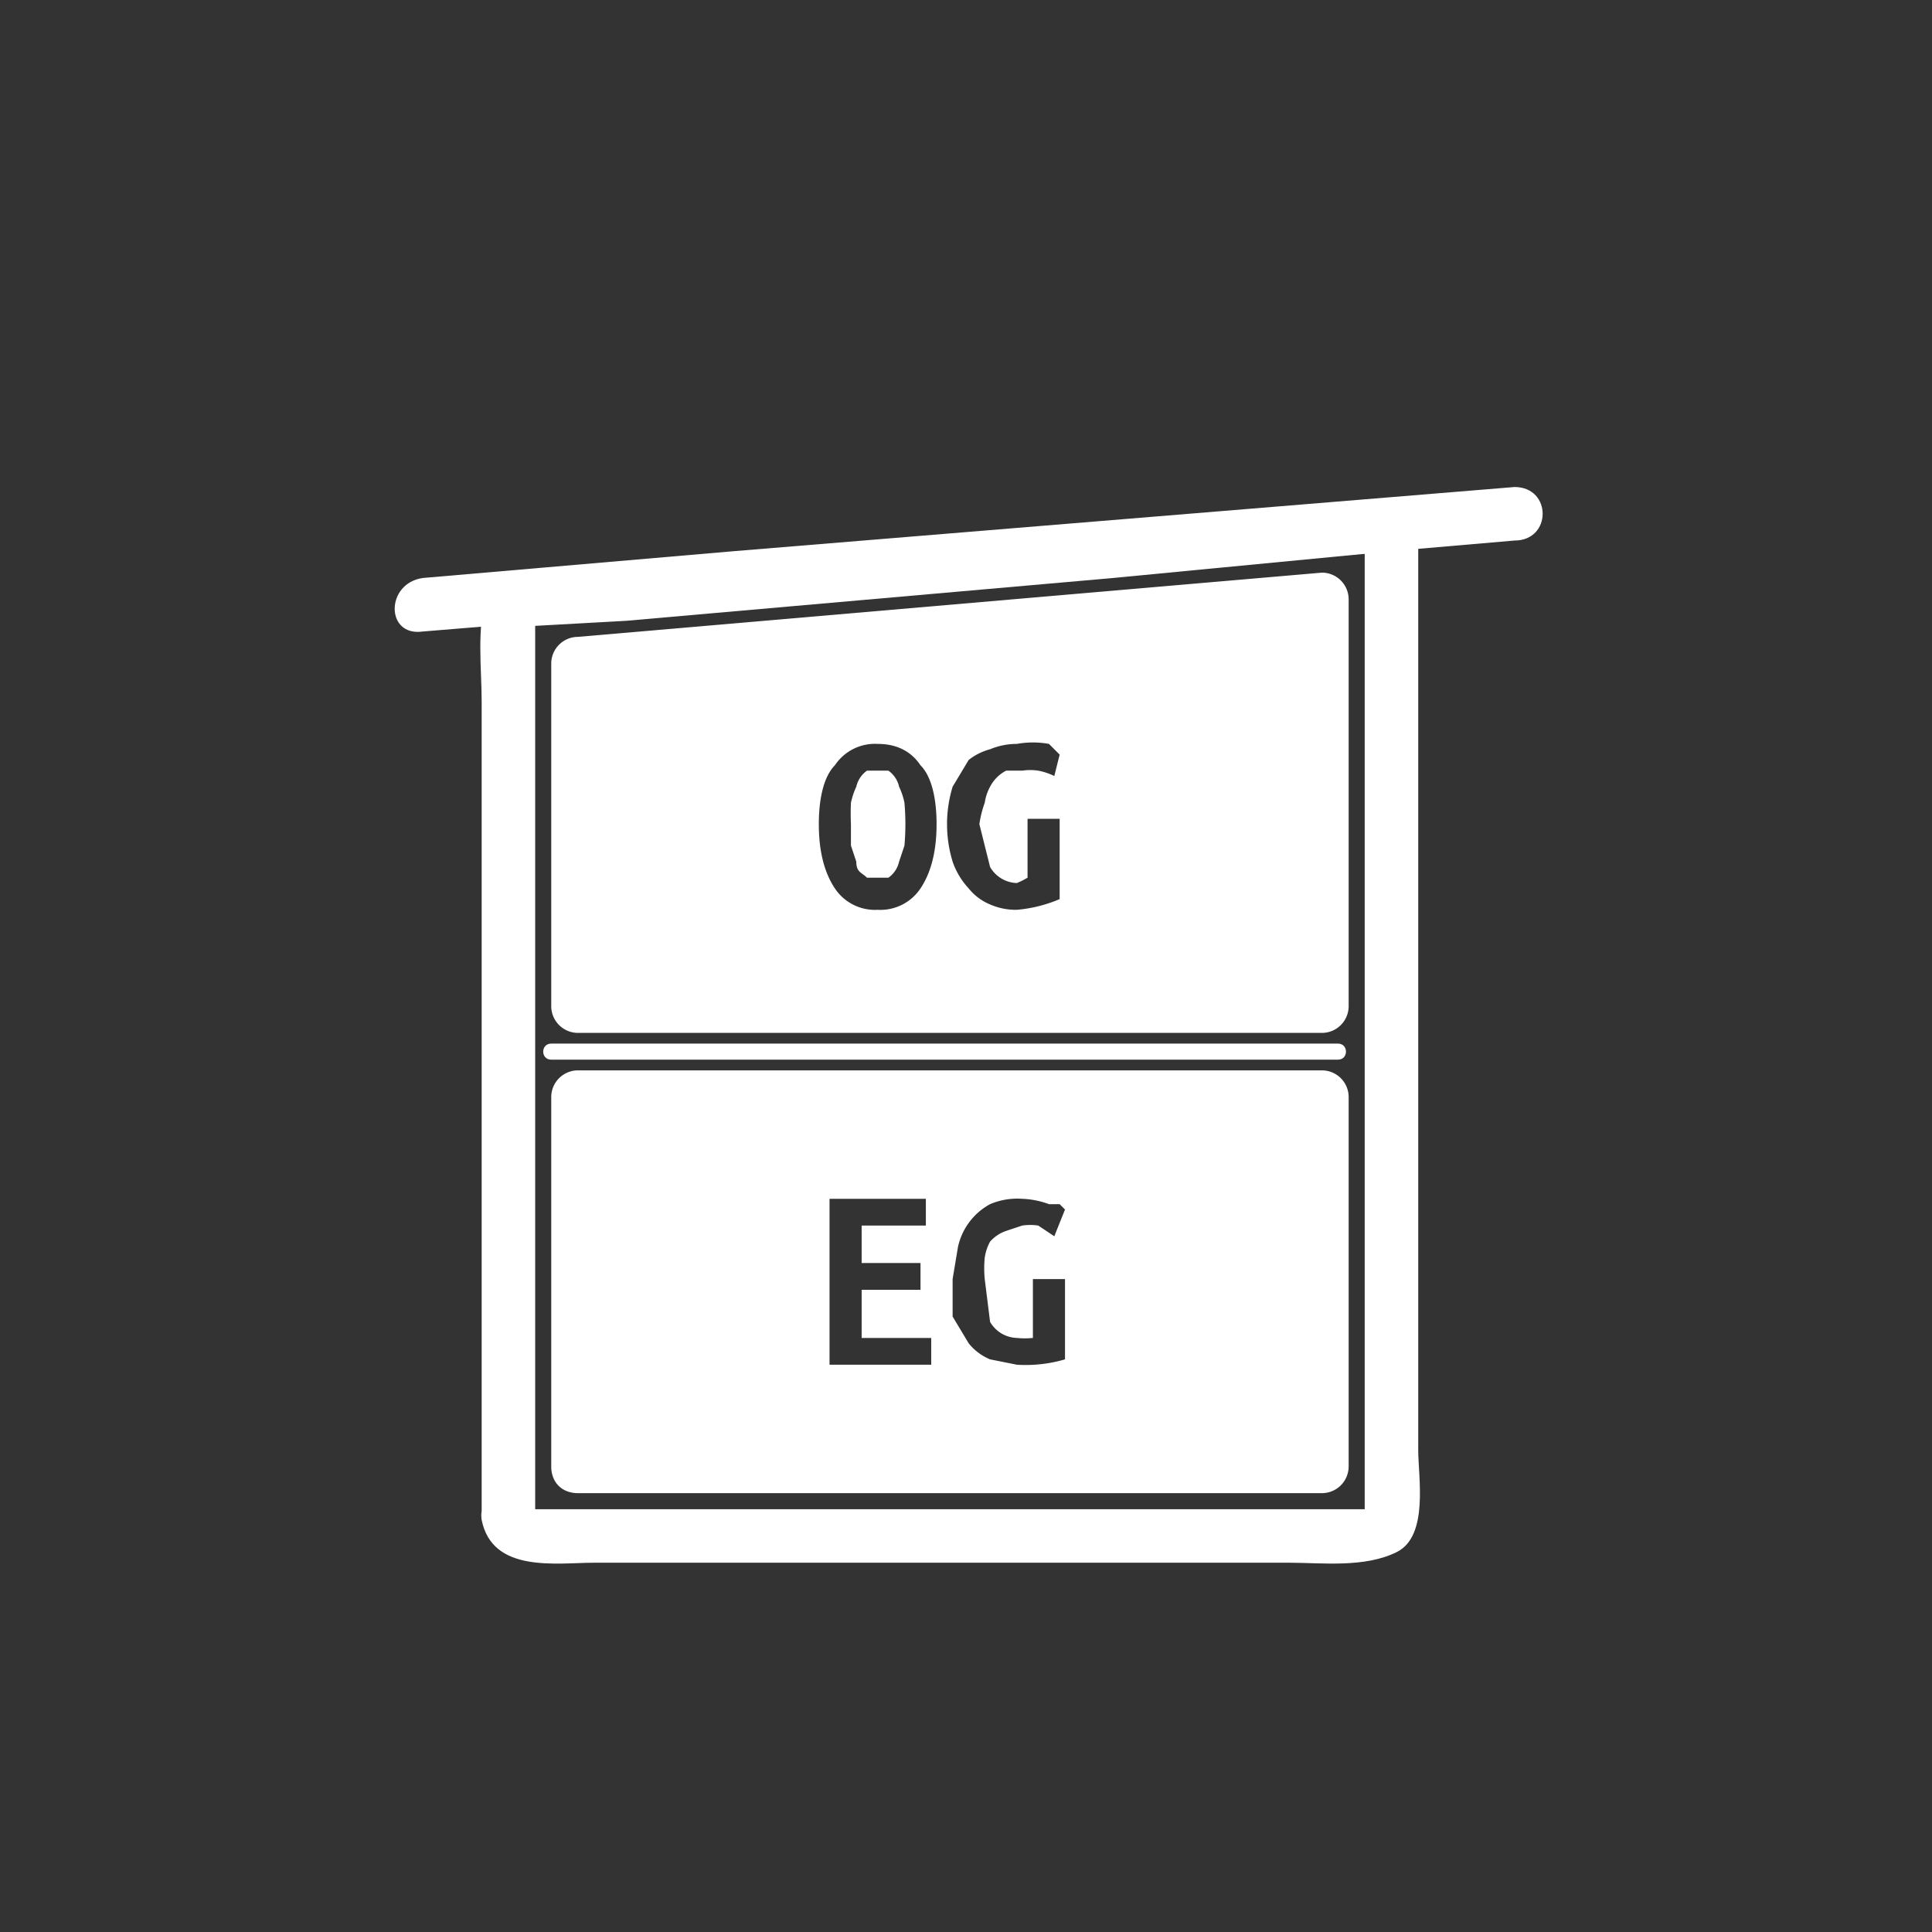 <svg xmlns="http://www.w3.org/2000/svg" width="361" height="361"><rect width="100%" height="100%" fill="#333333" stroke="none"/><g fill="#fff"><path d="M168 147a5 5 0 0 0-2-3h-4a5 5 0 0 0-2 3 14 14 0 0 0-1 3 45 45 0 0 0 0 4v4l1 3c0 2 1 2 2 3h4a5 5 0 0 0 2-3l1-3a46 46 0 0 0 0-8 13 13 0 0 0-1-3z"/><path d="M103 124v64a5 5 0 0 0 5 5h139a5 5 0 0 0 5-5v-76a5 5 0 0 0-5-5l-139 12a5 5 0 0 0-5 5zm69 42a9 9 0 0 1-8 4 9 9 0 0 1-8-4c-2-3-3-7-3-12s1-9 3-11a9 9 0 0 1 8-4c3 0 6 1 8 4 2 2 3 6 3 11s-1 9-3 12zm13-4a6 6 0 0 0 5 3 15 15 0 0 0 2-1v-11h6v15a26 26 0 0 1-8 2 12 12 0 0 1-5-1 10 10 0 0 1-4-3 14 14 0 0 1-3-5 24 24 0 0 1 0-14l3-5a11 11 0 0 1 4-2 13 13 0 0 1 5-1 17 17 0 0 1 6 0l1 1 1 1-1 4a12 12 0 0 0-3-1 10 10 0 0 0-3 0h-3a7 7 0 0 0-3 3 9 9 0 0 0-1 3 20 20 0 0 0-1 4l2 8z"/></g><path d="M103 205v69c0 3 2 5 5 5h139a5 5 0 0 0 5-5v-69a5 5 0 0 0-5-5H108a5 5 0 0 0-5 5zm71 50h-19v-31h18v5h-12v7h11v5h-11v9h13v5zm11-8a6 6 0 0 0 5 3 15 15 0 0 0 3 0v-11h6v15a26 26 0 0 1-9 1l-5-1a10 10 0 0 1-4-3l-3-5v-7l1-6a12 12 0 0 1 6-8 13 13 0 0 1 6-1 16 16 0 0 1 5 1h2l1 1-2 5-3-2a10 10 0 0 0-3 0l-3 1a7 7 0 0 0-3 2 9 9 0 0 0-1 3 21 21 0 0 0 0 4l1 8z" fill="#fff"/><path d="M90 284c2 10 14 8 21 8h130c6 0 14 1 20-2s4-14 4-19V98c0-3-2-5-5-5l-148 13c-5 1-18 0-21 5-2 6-1 14-1 20v152c0 6 10 6 10 0V117c0-2 0 0-1 0l18-1 91-8 52-5-5-5v185c0-1 2-1 0-1H99l1-1c-1-6-11-3-10 3zm161-88H104" fill="#fff"/><path d="M250 195H103c-2 0-2 3 0 3h147c2 0 2-3 0-3zm33-104l-146 12-58 5c-7 1-7 11 0 10l146-12 58-5c7 0 7-10 0-10z" fill="#fff"/></svg>